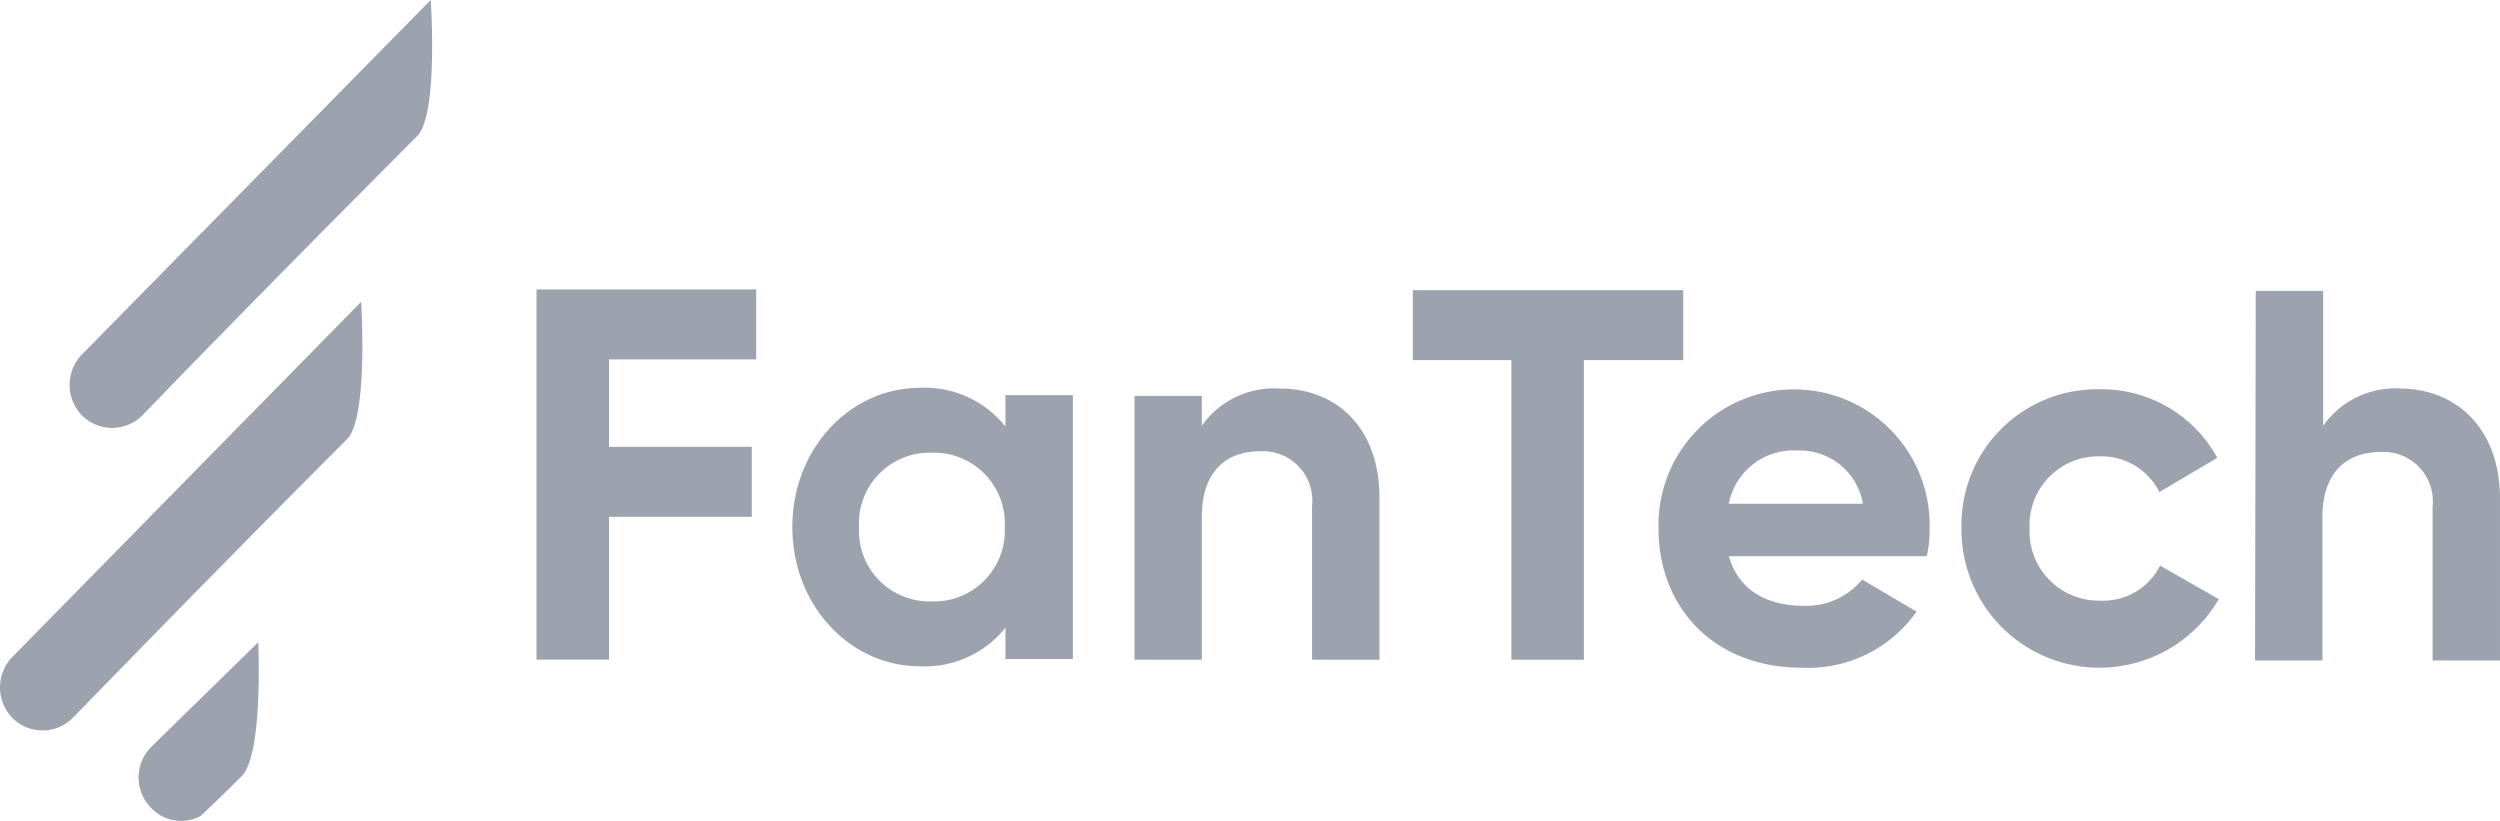 <svg xmlns="http://www.w3.org/2000/svg" width="136.574" height="44.841" viewBox="0 0 136.574 44.841">
  <g id="logo" transform="translate(-0.346 -0.119)">
    <path id="Path_1" data-name="Path 1" d="M23.876.119,4.831,19.473a2.389,2.389,0,0,0,0,3.345,2.294,2.294,0,0,0,1.663.677,2.339,2.339,0,0,0,1.663-.717s5.781-6.013,14.967-15.212C24.312,6.412,23.876.119,23.876.119Z" fill="#9ca3af"/>
    <path id="Path_2" data-name="Path 2" d="M20.075,16.606,1.029,36a2.389,2.389,0,0,0,0,3.345,2.294,2.294,0,0,0,1.663.677,2.339,2.339,0,0,0,1.663-.717s7.879-8.124,14.967-15.212C20.471,22.9,20.075,16.606,20.075,16.606Z" fill="#9ca3af"/>
    <path id="Path_3" data-name="Path 3" d="M8.592,44.243a2.21,2.21,0,0,0,1.663.717,2.046,2.046,0,0,0,1.069-.279c.752-.717,1.5-1.434,2.217-2.15,1.109-1.075.95-6.412.911-7.327L8.632,40.9A2.354,2.354,0,0,0,8.592,44.243Z" fill="#9ca3af"/>
    <g id="Group_1" data-name="Group 1" transform="translate(29.3 15.93)">
      <path id="Path_4" data-name="Path 4" d="M4.316,3.823V8.6h7.8v3.823h-7.8v7.8H.356V0h12V3.823Z" fill="#9ca3af"/>
      <path id="Path_5" data-name="Path 5" d="M29.657,5.774V20.19H25.975V18.478A5.638,5.638,0,0,1,21.3,20.588c-3.8,0-6.969-3.305-6.969-7.606S17.5,5.376,21.3,5.376a5.638,5.638,0,0,1,4.672,2.111V5.774Zm-3.722,7.208a3.868,3.868,0,0,0-4-4.062,3.859,3.859,0,0,0-3.96,4.062,3.859,3.859,0,0,0,3.96,4.062A3.868,3.868,0,0,0,25.935,12.982Zm20.471-1.593V20.23H42.723v-8.4a2.7,2.7,0,0,0-2.851-2.987c-1.821,0-3.168,1.075-3.168,3.584V20.23H33.023V5.814H36.7V7.447a4.832,4.832,0,0,1,4.276-2.031C44.03,5.416,46.406,7.527,46.406,11.389Z" fill="#9ca3af"/>
      <path id="Path_6" data-name="Path 6" d="M63,3.863H57.572V20.23h-3.96V3.863H48.227V.04H63Z" fill="#9ca3af"/>
      <path id="Path_7" data-name="Path 7" d="M69.569,17.283a3.967,3.967,0,0,0,3.207-1.434l2.97,1.752a7.234,7.234,0,0,1-6.256,3.066c-4.831,0-7.84-3.305-7.84-7.606a7.407,7.407,0,1,1,14.809,0,6.121,6.121,0,0,1-.158,1.513H65.491C66.045,16.487,67.629,17.283,69.569,17.283Zm3.247-5.575A3.5,3.5,0,0,0,69.252,8.8a3.6,3.6,0,0,0-3.762,2.907ZM78.2,13.062a7.413,7.413,0,0,1,7.563-7.606A7.21,7.21,0,0,1,92.178,9.2L89.01,11.071a3.522,3.522,0,0,0-3.247-1.951,3.755,3.755,0,0,0-3.841,3.942A3.778,3.778,0,0,0,85.764,17a3.468,3.468,0,0,0,3.286-1.912l3.207,1.832A7.541,7.541,0,0,1,78.2,13.062Zm29.419-1.633V20.27h-3.682v-8.4a2.7,2.7,0,0,0-2.851-2.987c-1.821,0-3.168,1.075-3.168,3.584V20.27H94.237L94.277.08h3.682V7.447a4.832,4.832,0,0,1,4.276-2.031C105.245,5.456,107.62,7.606,107.62,11.429Z" fill="#9ca3af"/>
    </g>
  </g>
</svg>
